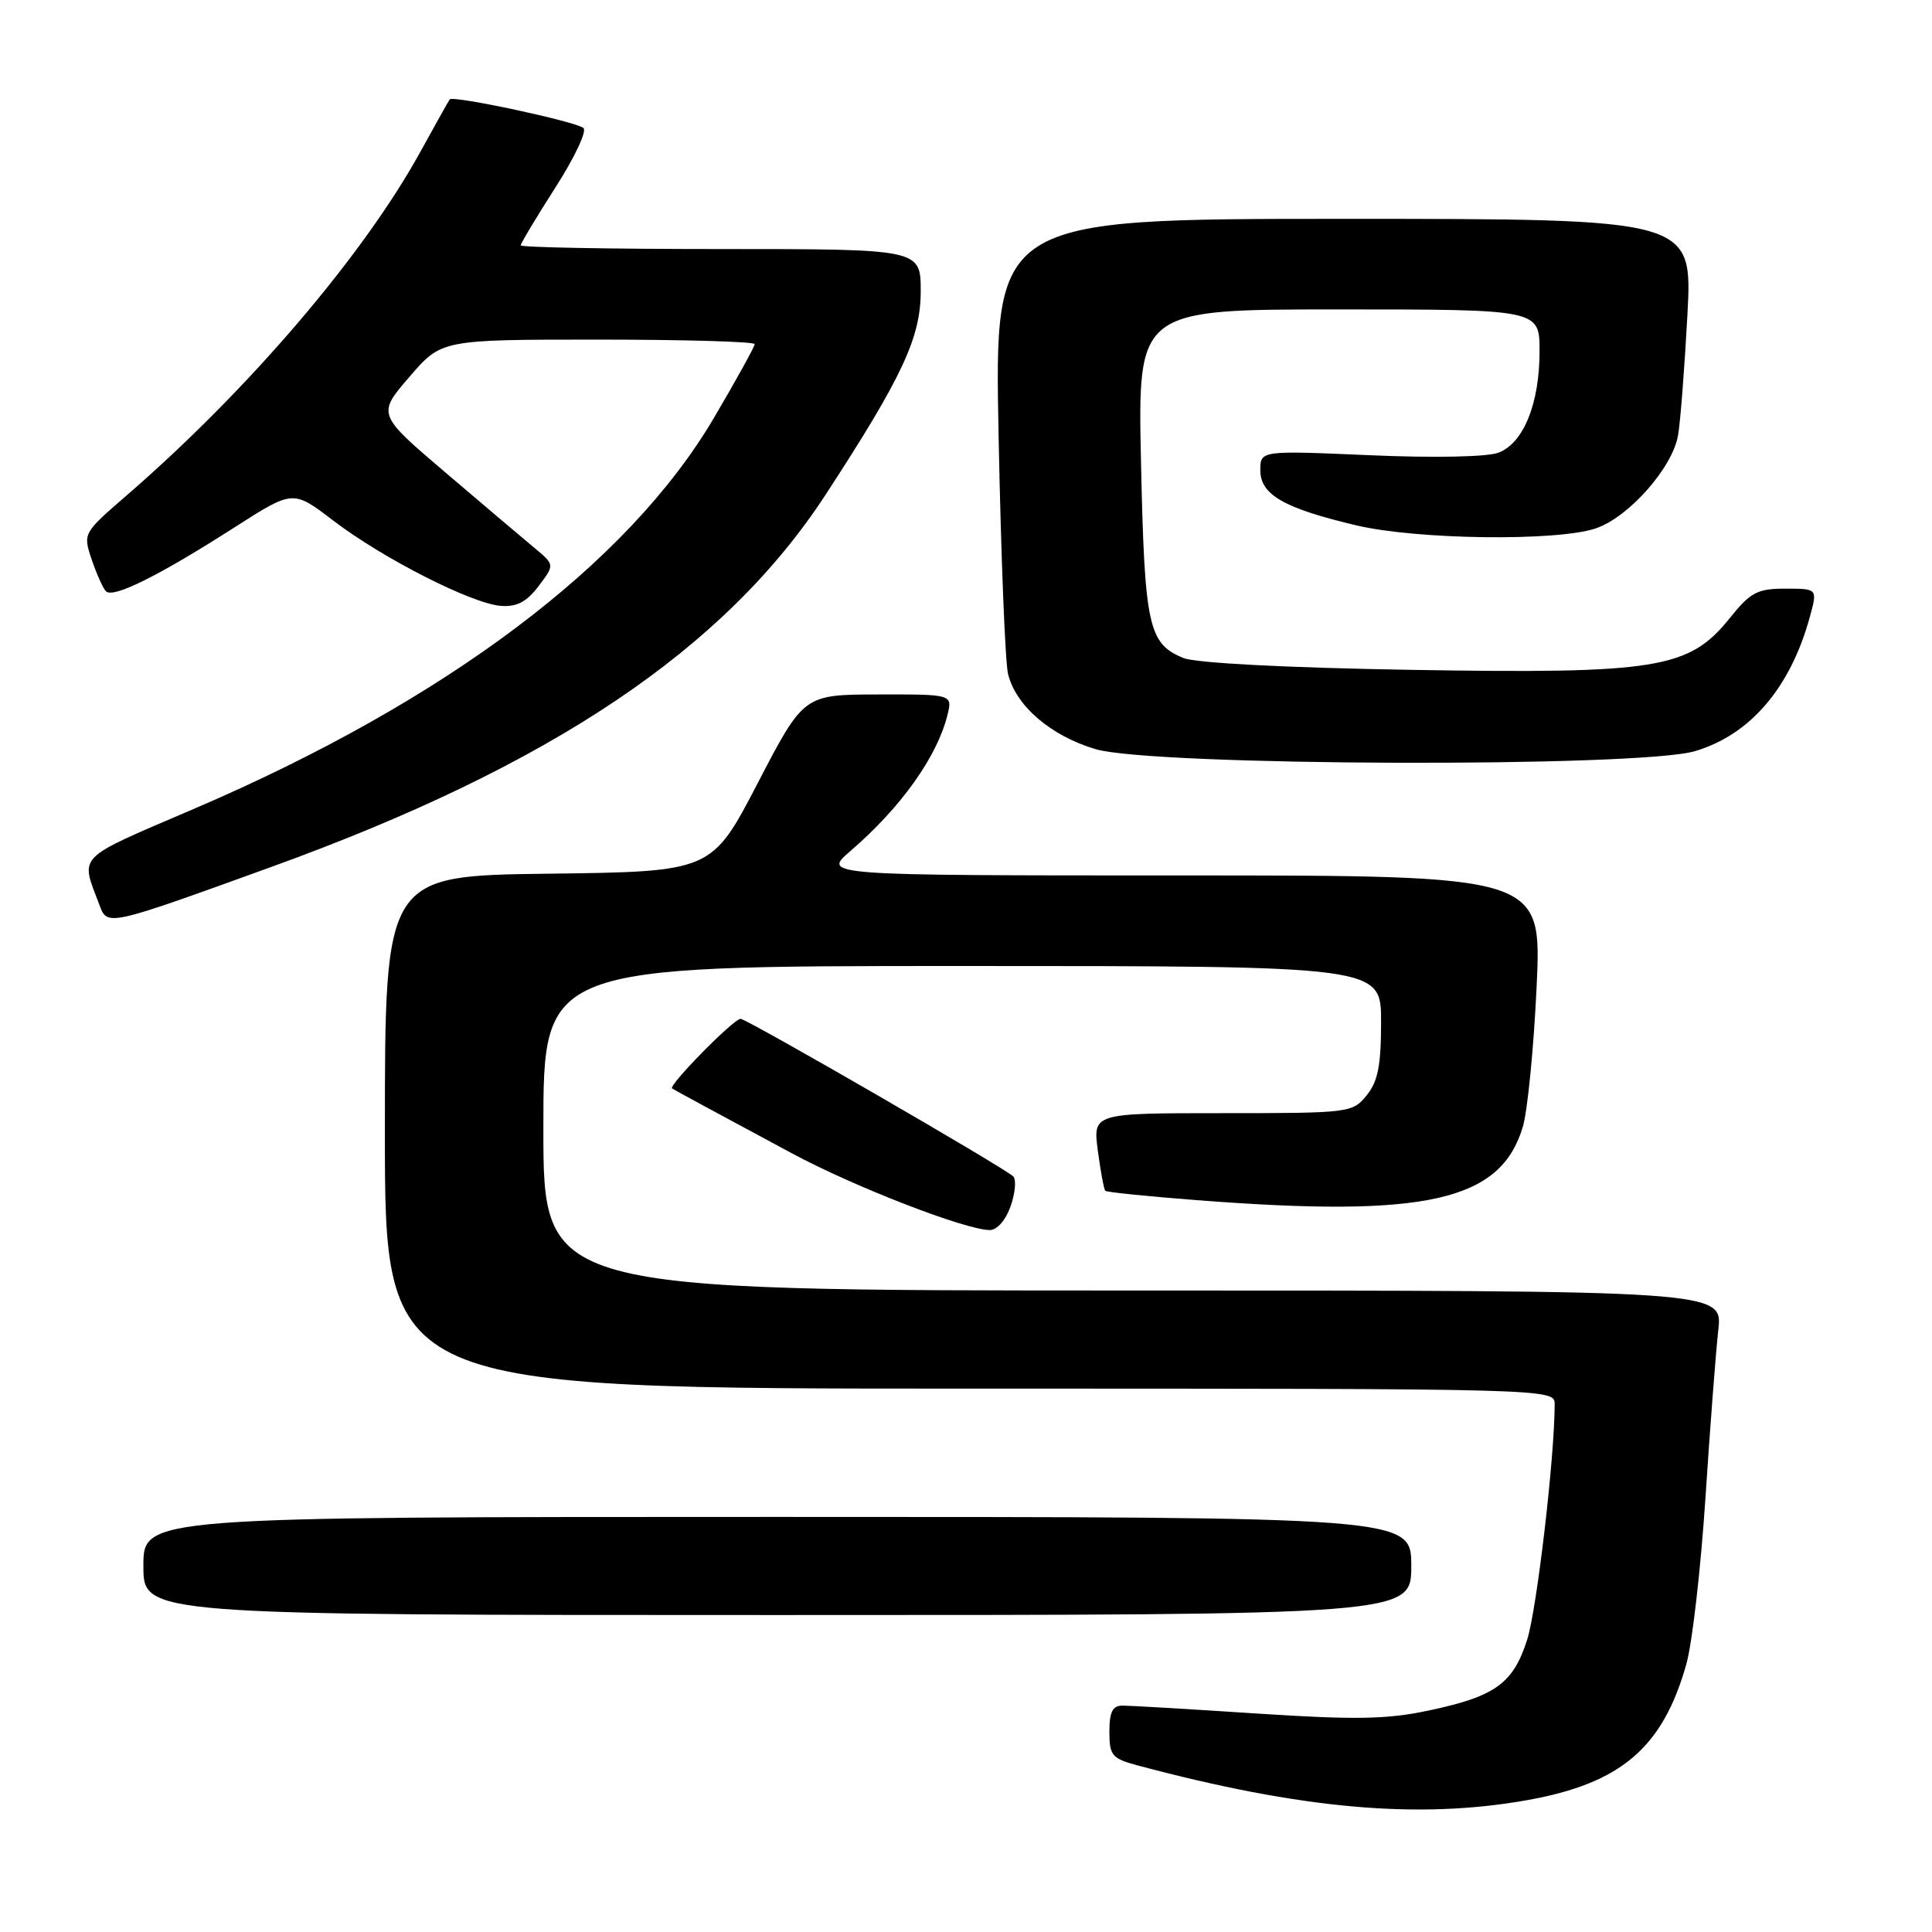 <?xml version="1.0" encoding="UTF-8" standalone="no"?>
<!DOCTYPE svg PUBLIC "-//W3C//DTD SVG 1.1//EN" "http://www.w3.org/Graphics/SVG/1.1/DTD/svg11.dtd" >
<svg xmlns="http://www.w3.org/2000/svg" xmlns:xlink="http://www.w3.org/1999/xlink" version="1.1" viewBox="0 0 256 256">
 <g >
 <path fill="currentColor"
d=" M 202.35 238.53 C 214.79 236.31 220.33 231.59 223.45 220.50 C 224.23 217.75 225.36 207.85 225.98 198.50 C 226.59 189.15 227.36 179.14 227.68 176.25 C 228.28 171.00 228.28 171.00 150.14 171.00 C 72.00 171.00 72.00 171.00 72.00 149.50 C 72.00 128.00 72.00 128.00 127.50 128.00 C 183.00 128.00 183.00 128.00 183.00 135.39 C 183.00 141.18 182.59 143.29 181.09 145.14 C 179.21 147.45 178.84 147.50 161.99 147.50 C 144.81 147.50 144.81 147.50 145.47 152.48 C 145.83 155.22 146.28 157.61 146.46 157.79 C 146.64 157.97 152.12 158.53 158.64 159.03 C 188.99 161.38 198.85 159.16 201.78 149.31 C 202.41 147.21 203.23 138.86 203.61 130.75 C 204.30 116.00 204.30 116.00 156.62 116.00 C 108.93 116.00 108.93 116.00 112.70 112.75 C 119.37 107.01 124.18 100.26 125.54 94.75 C 126.22 92.00 126.22 92.00 116.36 92.02 C 106.50 92.04 106.50 92.04 100.40 103.77 C 94.30 115.50 94.30 115.50 72.65 115.77 C 51.00 116.04 51.00 116.04 51.00 150.02 C 51.00 184.00 51.00 184.00 128.50 184.00 C 206.00 184.00 206.00 184.00 206.00 186.08 C 206.00 193.08 203.64 213.26 202.35 217.29 C 200.49 223.10 198.11 224.80 189.23 226.67 C 183.74 227.83 179.55 227.90 166.50 227.05 C 157.70 226.47 149.71 226.00 148.75 226.00 C 147.42 226.00 147.00 226.83 147.00 229.46 C 147.00 232.62 147.33 233.01 150.75 233.93 C 172.44 239.72 187.92 241.10 202.35 238.53 Z  M 187.00 207.50 C 187.00 201.00 187.00 201.00 103.00 201.00 C 19.00 201.00 19.00 201.00 19.00 207.50 C 19.00 214.00 19.00 214.00 103.00 214.00 C 187.00 214.00 187.00 214.00 187.00 207.50 Z  M 133.92 159.81 C 134.53 158.06 134.68 156.29 134.26 155.88 C 133.10 154.73 98.95 135.00 98.13 135.00 C 97.20 135.00 88.49 143.87 89.06 144.23 C 89.62 144.57 94.30 147.11 104.93 152.82 C 113.19 157.26 127.89 162.96 131.15 162.99 C 132.12 162.99 133.27 161.67 133.92 159.81 Z  M 35.96 114.87 C 73.06 101.44 96.04 86.01 109.39 65.56 C 119.56 49.96 122.00 44.74 122.00 38.59 C 122.00 33.00 122.00 33.00 95.50 33.00 C 80.92 33.00 69.00 32.78 69.00 32.51 C 69.00 32.24 71.06 28.81 73.57 24.88 C 76.09 20.96 77.78 17.40 77.32 16.97 C 76.44 16.13 60.00 12.61 59.59 13.17 C 59.45 13.35 57.69 16.50 55.67 20.17 C 48.09 33.92 32.85 51.74 16.74 65.68 C 11.03 70.62 10.99 70.69 12.13 74.08 C 12.76 75.96 13.61 77.87 14.02 78.33 C 14.93 79.35 20.97 76.35 31.17 69.82 C 38.84 64.91 38.84 64.91 44.17 68.99 C 50.69 73.97 62.48 79.98 66.36 80.28 C 68.47 80.44 69.77 79.77 71.36 77.67 C 73.50 74.84 73.50 74.84 70.90 72.67 C 69.46 71.48 64.17 66.99 59.13 62.70 C 49.97 54.90 49.97 54.90 54.24 49.95 C 58.50 45.00 58.50 45.00 79.25 45.00 C 90.66 45.00 100.00 45.27 100.00 45.60 C 100.00 45.93 97.57 50.32 94.60 55.37 C 83.23 74.70 59.06 92.87 25.76 107.15 C 9.84 113.98 10.65 113.17 13.15 119.85 C 14.24 122.76 14.02 122.81 35.96 114.87 Z  M 224.60 99.53 C 231.92 97.35 237.23 91.15 239.81 81.75 C 240.84 78.00 240.84 78.00 236.59 78.00 C 232.84 78.00 231.96 78.47 229.18 81.93 C 223.80 88.62 219.58 89.30 187.00 88.76 C 170.42 88.48 158.43 87.86 156.81 87.19 C 152.16 85.29 151.66 82.99 151.19 61.25 C 150.75 41.00 150.75 41.00 177.37 41.00 C 204.00 41.00 204.00 41.00 204.00 46.53 C 204.00 53.48 201.88 58.71 198.56 59.98 C 197.06 60.55 190.07 60.69 181.51 60.32 C 167.00 59.69 167.00 59.69 167.00 62.32 C 167.00 65.55 170.14 67.35 179.71 69.61 C 187.73 71.51 206.20 71.75 211.40 70.03 C 215.76 68.59 221.60 62.01 222.35 57.69 C 222.66 55.93 223.21 48.76 223.59 41.75 C 224.27 29.00 224.27 29.00 178.01 29.00 C 131.75 29.00 131.75 29.00 132.32 57.75 C 132.63 73.56 133.19 87.76 133.57 89.30 C 134.60 93.53 139.25 97.52 145.18 99.27 C 152.82 101.52 217.18 101.73 224.60 99.53 Z "/>
</g>
</svg>